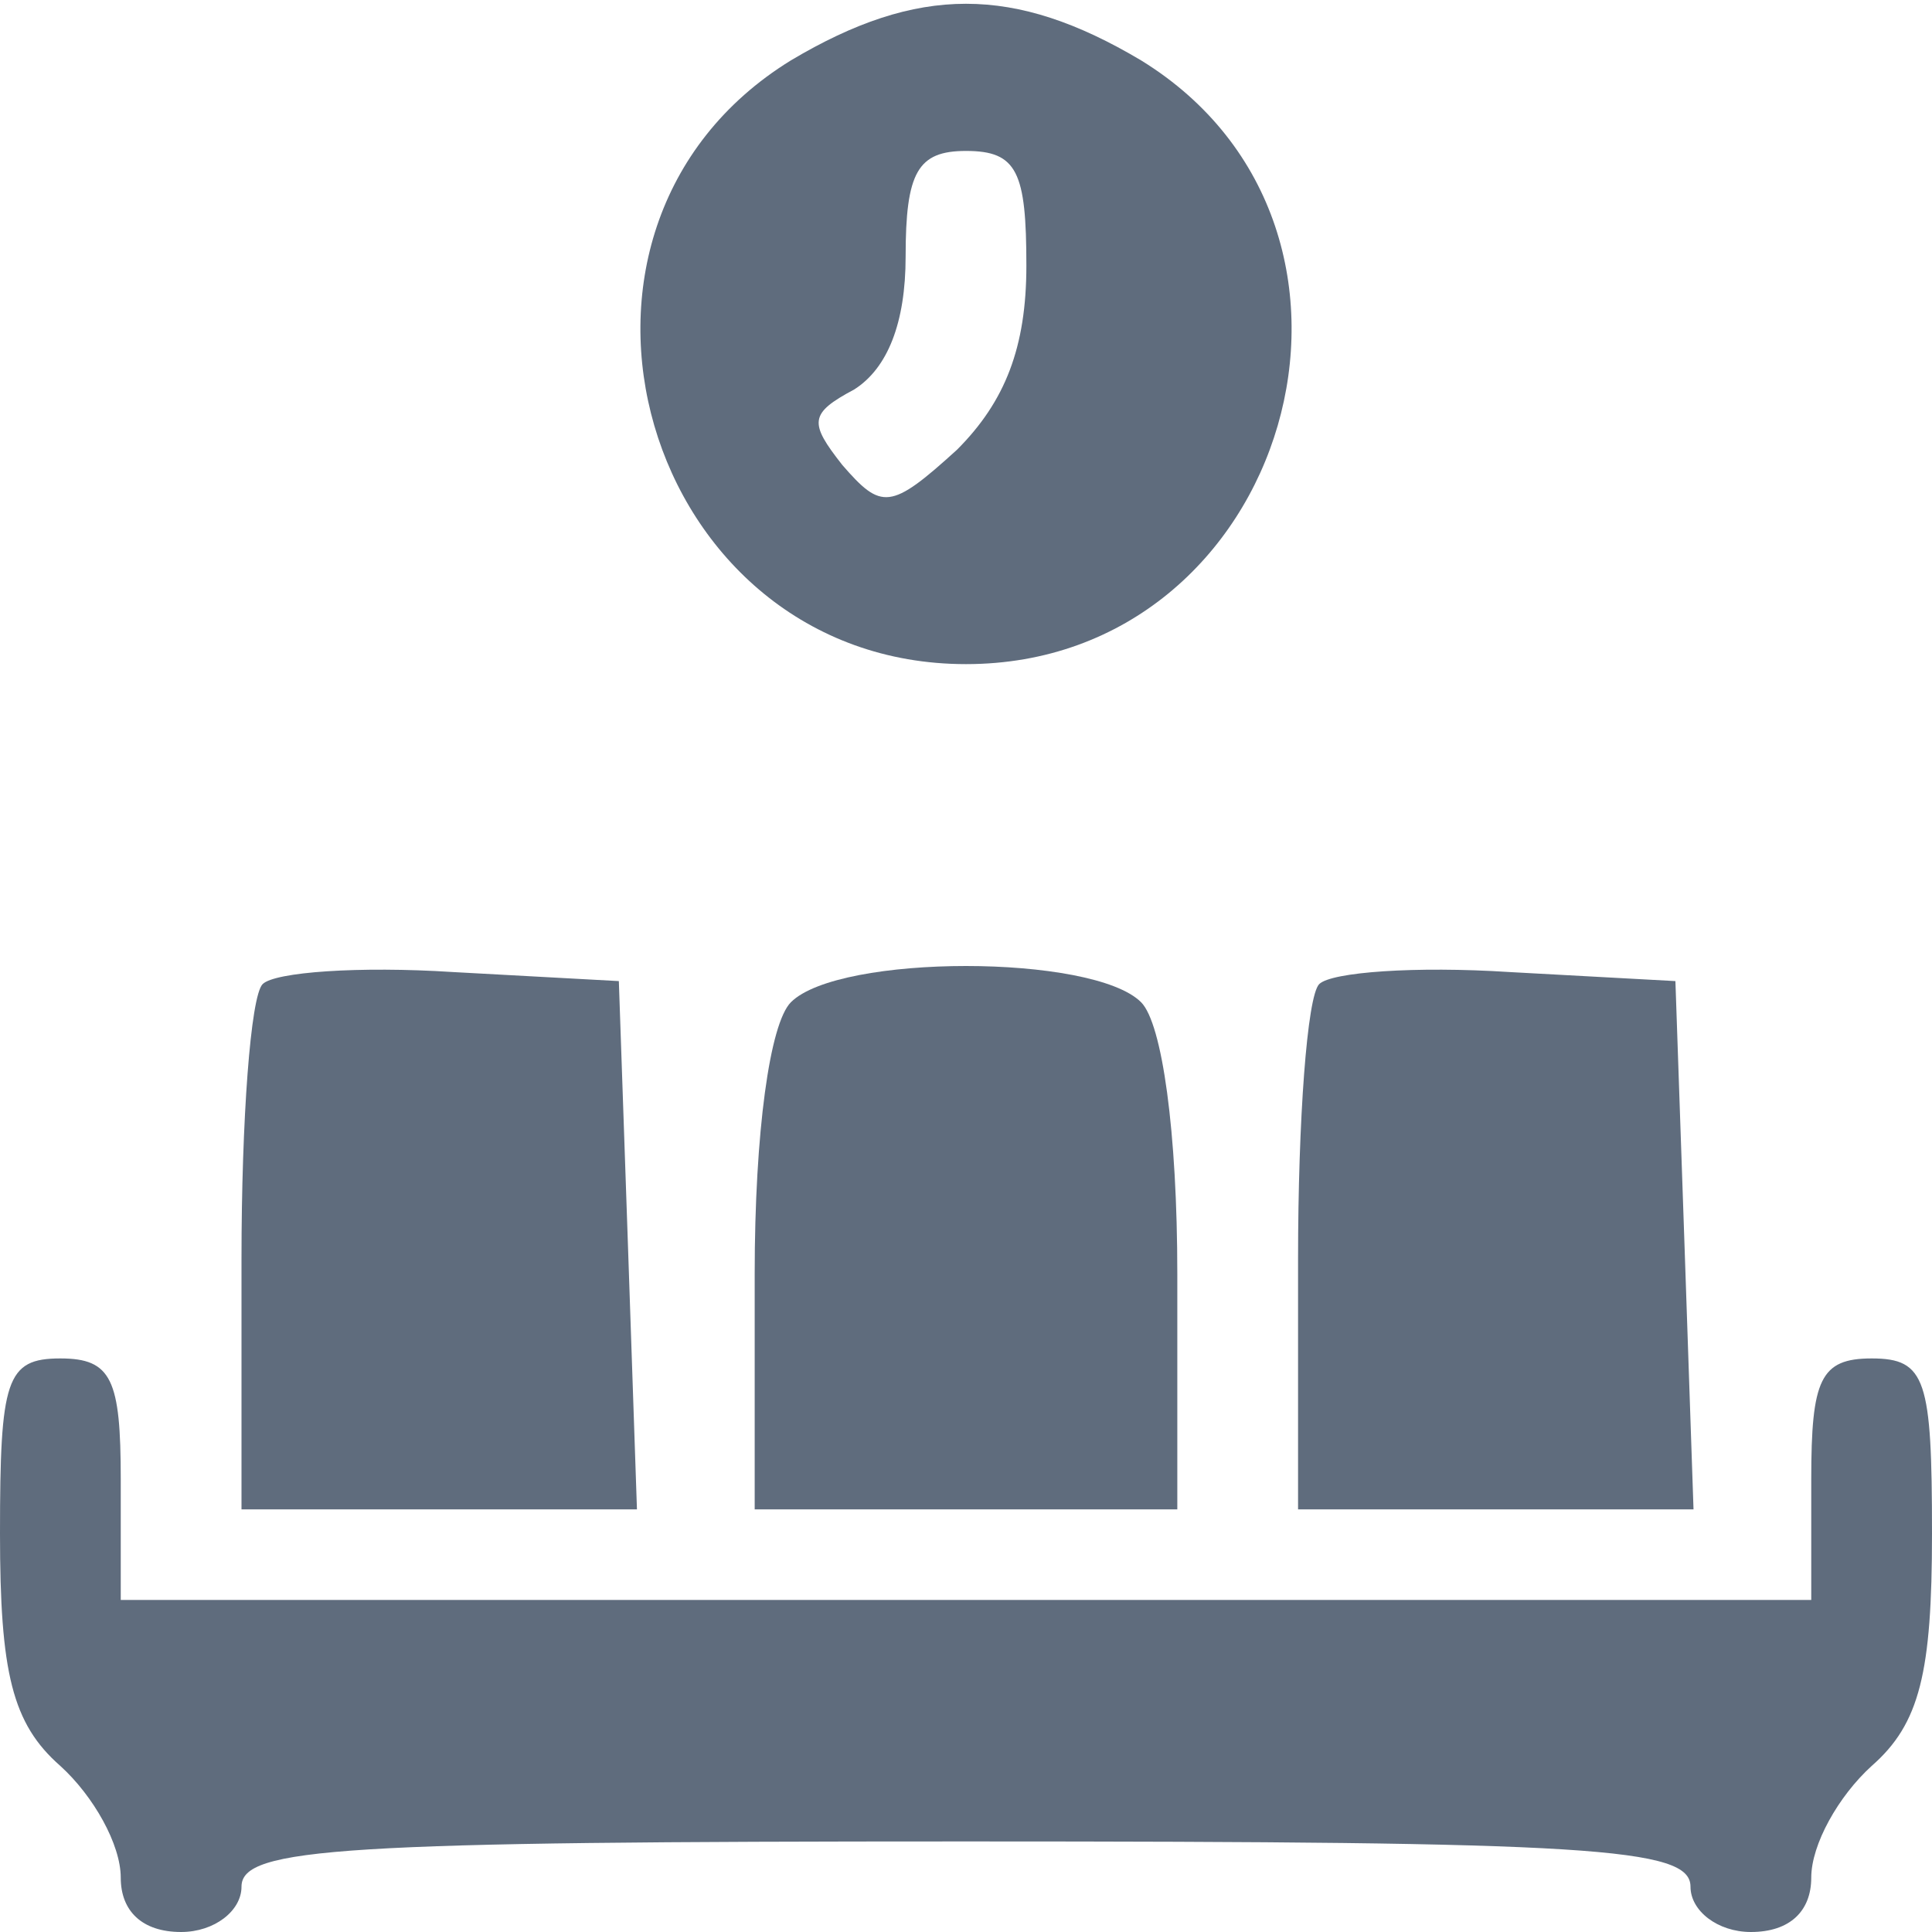 <?xml version="1.0" standalone="no"?>
<!DOCTYPE svg PUBLIC "-//W3C//DTD SVG 20010904//EN"
 "http://www.w3.org/TR/2001/REC-SVG-20010904/DTD/svg10.dtd">
<svg version="1.0" xmlns="http://www.w3.org/2000/svg"
 width="64pt" height="64pt" viewBox="0 0 64 64"
 preserveAspectRatio="xMidYMid meet">

<g transform="translate(0,64) scale(0.1,-0.1)"
fill="#5f6c7d" stroke="none">
<path d="M262 620 c-91 -56 -49 -200 58 -200 107 0 149 144 58 200 -42 25 -74
25 -116 0z m78 -68 c0 -27 -7 -45 -23 -61 -22 -20 -25 -20 -38 -5 -11 14 -11
17 4 25 11 7 17 22 17 44 0 28 4 35 20 35 17 0 20 -7 20 -38z"/>
<path d="M87 314 c-4 -4 -7 -45 -7 -91 l0 -83 65 0 66 0 -3 88 -3 87 -55 3
c-31 2 -59 0 -63 -4z"/>
<path d="M262 308 c-7 -7 -12 -43 -12 -90 l0 -78 70 0 70 0 0 78 c0 47 -5 83
-12 90 -16 16 -100 16 -116 0z"/>
<path d="M437 314 c-4 -4 -7 -45 -7 -91 l0 -83 65 0 66 0 -3 88 -3 87 -55 3
c-31 2 -59 0 -63 -4z"/>
<path d="M0 132 c0 -46 4 -63 20 -77 11 -10 20 -26 20 -37 0 -11 7 -18 20 -18
11 0 20 7 20 15 0 13 33 15 240 15 207 0 240 -2 240 -15 0 -8 9 -15 20 -15 13
0 20 7 20 18 0 11 9 27 20 37 16 14 20 31 20 77 0 51 -2 58 -20 58 -17 0 -20
-7 -20 -40 l0 -40 -280 0 -280 0 0 40 c0 33 -3 40 -20 40 -18 0 -20 -7 -20
-58z"/>
</g>
</svg>
